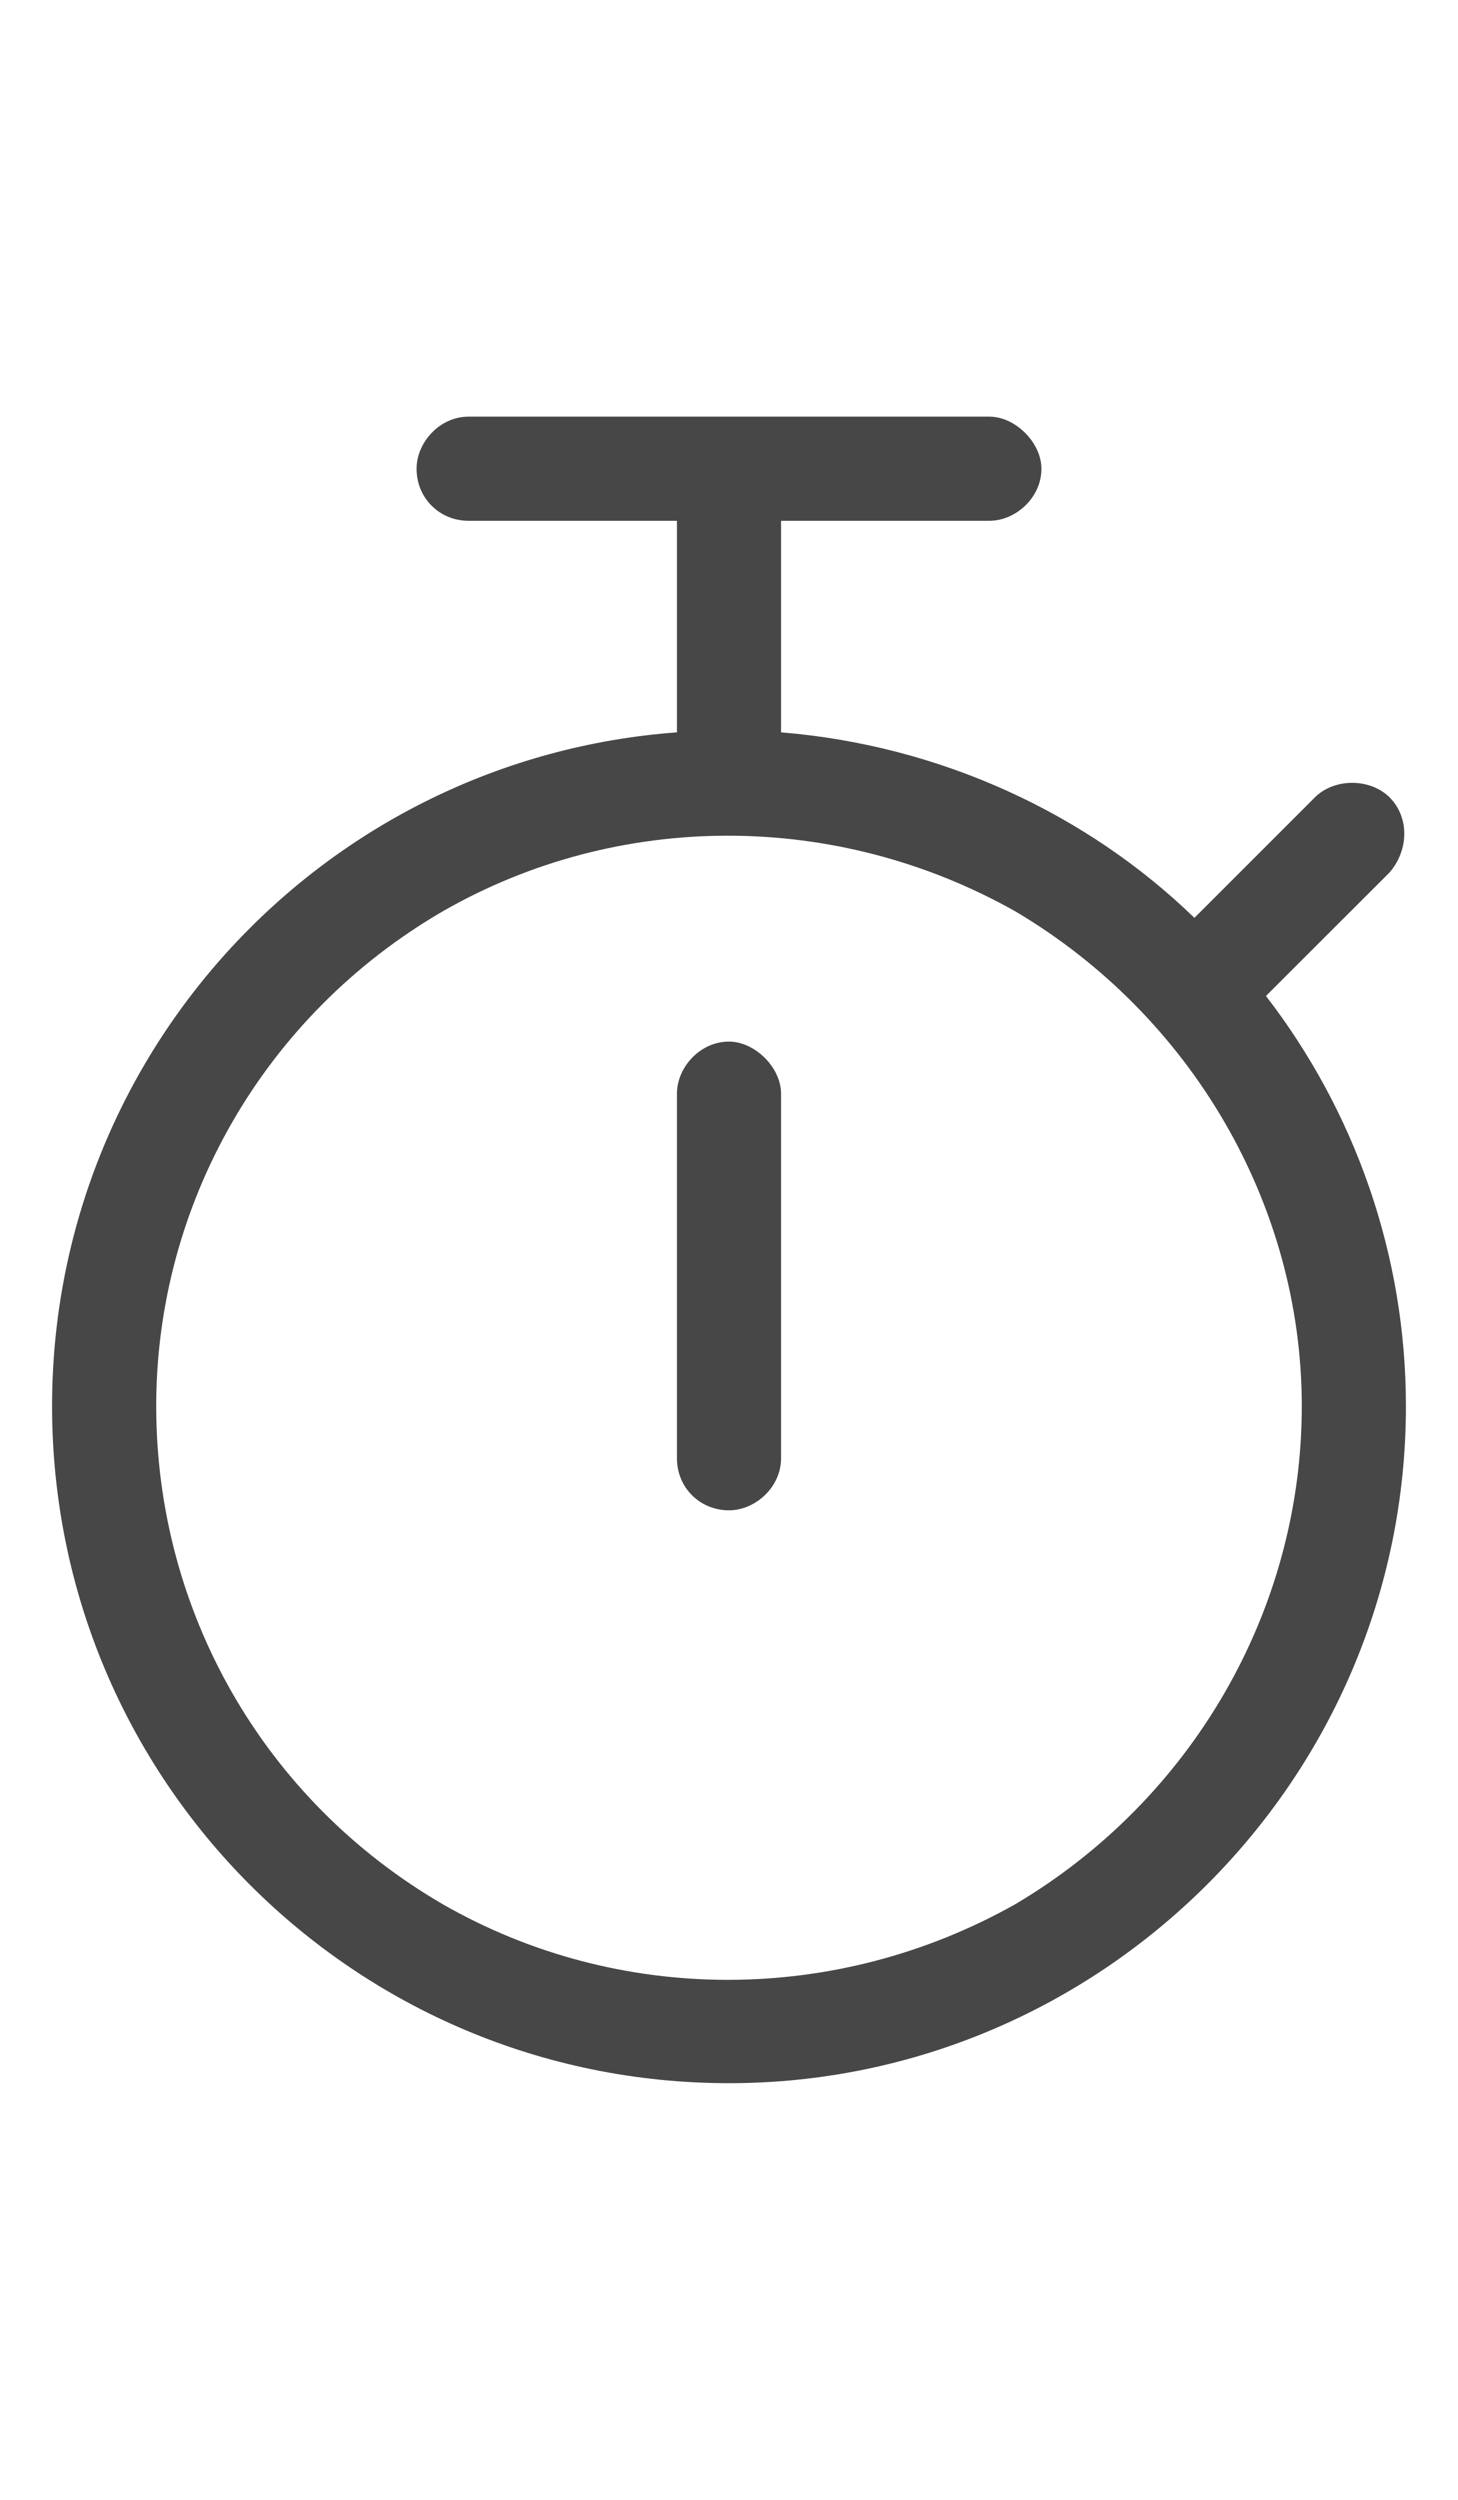 <svg width="14" height="24" viewBox="0 0 14 24" fill="none" xmlns="http://www.w3.org/2000/svg">
<g id="label-paired / md / stopwatch-md / regular" clip-path="url(#clip0_2556_14957)">
<path id="icon" d="M4 4.5C4 4.25 4.219 4 4.5 4H9.5C9.75 4 10 4.25 10 4.5C10 4.781 9.75 5 9.5 5H7.5V7.031C9.031 7.156 10.438 7.812 11.469 8.812L12.625 7.656C12.812 7.469 13.156 7.469 13.344 7.656C13.531 7.844 13.531 8.156 13.344 8.375L12.156 9.562C13 10.656 13.5 12.031 13.5 13.5C13.5 17.094 10.562 20 7 20C3.406 20 0.5 17.094 0.5 13.5C0.5 10.094 3.125 7.281 6.5 7.031V5H4.5C4.219 5 4 4.781 4 4.5ZM1.5 13.5C1.5 15.469 2.531 17.281 4.25 18.281C5.938 19.25 8.031 19.25 9.75 18.281C11.438 17.281 12.5 15.469 12.5 13.5C12.5 11.562 11.438 9.75 9.75 8.75C8.031 7.781 5.938 7.781 4.25 8.75C2.531 9.75 1.5 11.562 1.5 13.5ZM7.5 10.5V14C7.5 14.281 7.25 14.5 7 14.5C6.719 14.5 6.5 14.281 6.5 14V10.5C6.5 10.25 6.719 10 7 10C7.25 10 7.5 10.25 7.5 10.5Z" fill="black" fill-opacity="0.72"/>
</g>
<defs>
<clipPath id="clip0_2556_14957">
<rect width="14" height="24" fill="white"/>
</clipPath>
</defs>
</svg>
